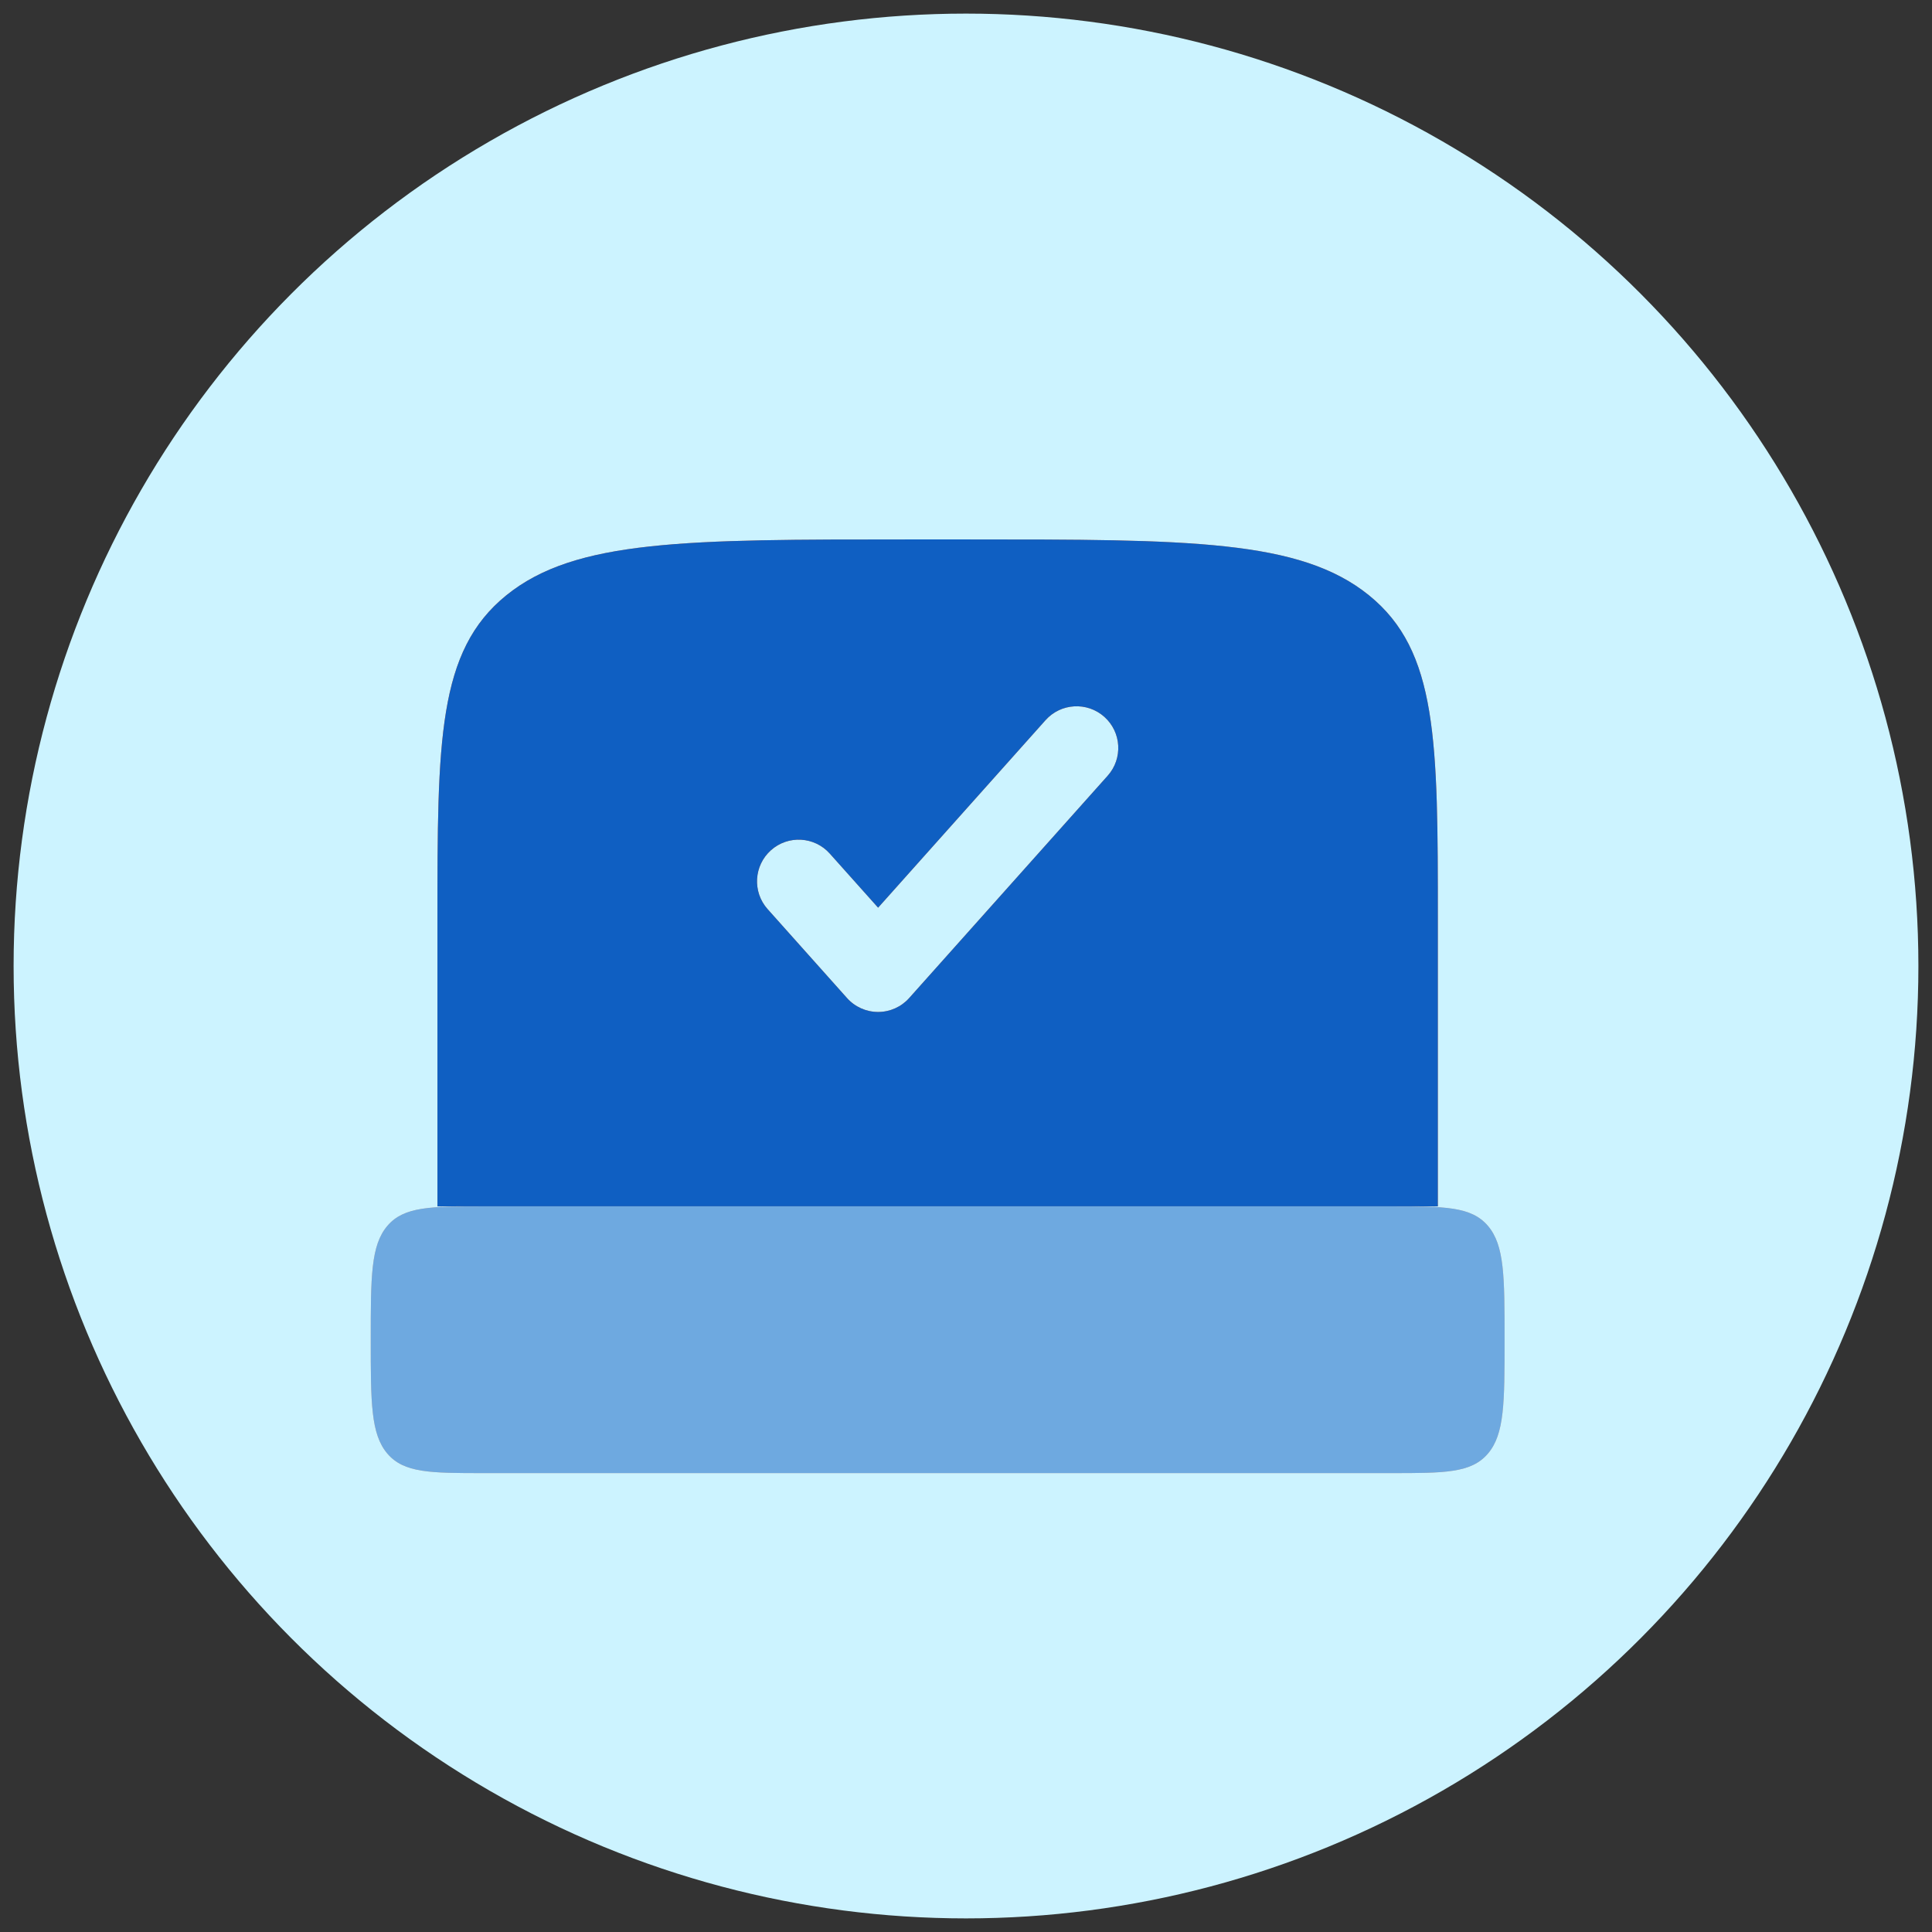 <svg width="71" height="71" viewBox="0 0 71 71" fill="none" xmlns="http://www.w3.org/2000/svg">
<rect x="0" y="0" width="71" height="71" fill="#333333" stroke="none"/>
<circle cx="35.5" cy="35.5" r="35" fill="#CCF3FF"/>
<g opacity="0.5">
<path d="M13.625 49.234C13.625 46.924 13.625 45.768 14.235 45.05C14.845 44.333 15.828 44.333 17.792 44.333H51.125C53.089 44.333 54.071 44.333 54.681 45.05C55.292 45.768 55.292 46.924 55.292 49.234C55.292 51.545 55.292 52.701 54.681 53.419C54.071 54.136 53.089 54.136 51.125 54.136H17.792C15.828 54.136 14.845 54.136 14.235 53.419C13.625 52.701 13.625 51.545 13.625 49.234Z" fill="#FF823C"/>
<path d="M13.625 49.234C13.625 46.924 13.625 45.768 14.235 45.05C14.845 44.333 15.828 44.333 17.792 44.333H51.125C53.089 44.333 54.071 44.333 54.681 45.05C55.292 45.768 55.292 46.924 55.292 49.234C55.292 51.545 55.292 52.701 54.681 53.419C54.071 54.136 53.089 54.136 51.125 54.136H17.792C15.828 54.136 14.845 54.136 14.235 53.419C13.625 52.701 13.625 51.545 13.625 49.234Z" fill="#0F5FC2"/>
</g>
<path fill-rule="evenodd" clip-rule="evenodd" d="M35.539 19.824H33.377C25.221 19.824 21.143 19.824 18.609 21.875C16.076 23.925 16.076 27.226 16.076 33.827V44.334C16.39 44.33 16.831 44.33 17.157 44.33H51.759C52.086 44.33 52.526 44.33 52.84 44.334V33.827C52.84 27.226 52.84 23.925 50.307 21.875C47.773 19.824 43.695 19.824 35.539 19.824ZM40.584 26.344C41.216 26.908 41.27 27.876 40.707 28.507L33.412 36.677C33.122 37.003 32.706 37.189 32.27 37.189C31.833 37.189 31.418 37.003 31.127 36.677L28.209 33.409C27.646 32.778 27.701 31.81 28.332 31.246C28.963 30.683 29.931 30.738 30.494 31.369L32.27 33.357L38.422 26.467C38.985 25.836 39.953 25.781 40.584 26.344Z" fill="#FF823C"/>
<path fill-rule="evenodd" clip-rule="evenodd" d="M35.539 19.824H33.377C25.221 19.824 21.143 19.824 18.609 21.875C16.076 23.925 16.076 27.226 16.076 33.827V44.334C16.39 44.33 16.831 44.33 17.157 44.33H51.759C52.086 44.33 52.526 44.33 52.84 44.334V33.827C52.84 27.226 52.84 23.925 50.307 21.875C47.773 19.824 43.695 19.824 35.539 19.824ZM40.584 26.344C41.216 26.908 41.27 27.876 40.707 28.507L33.412 36.677C33.122 37.003 32.706 37.189 32.27 37.189C31.833 37.189 31.418 37.003 31.127 36.677L28.209 33.409C27.646 32.778 27.701 31.81 28.332 31.246C28.963 30.683 29.931 30.738 30.494 31.369L32.27 33.357L38.422 26.467C38.985 25.836 39.953 25.781 40.584 26.344Z" fill="#0F5FC2"/>
</svg>
